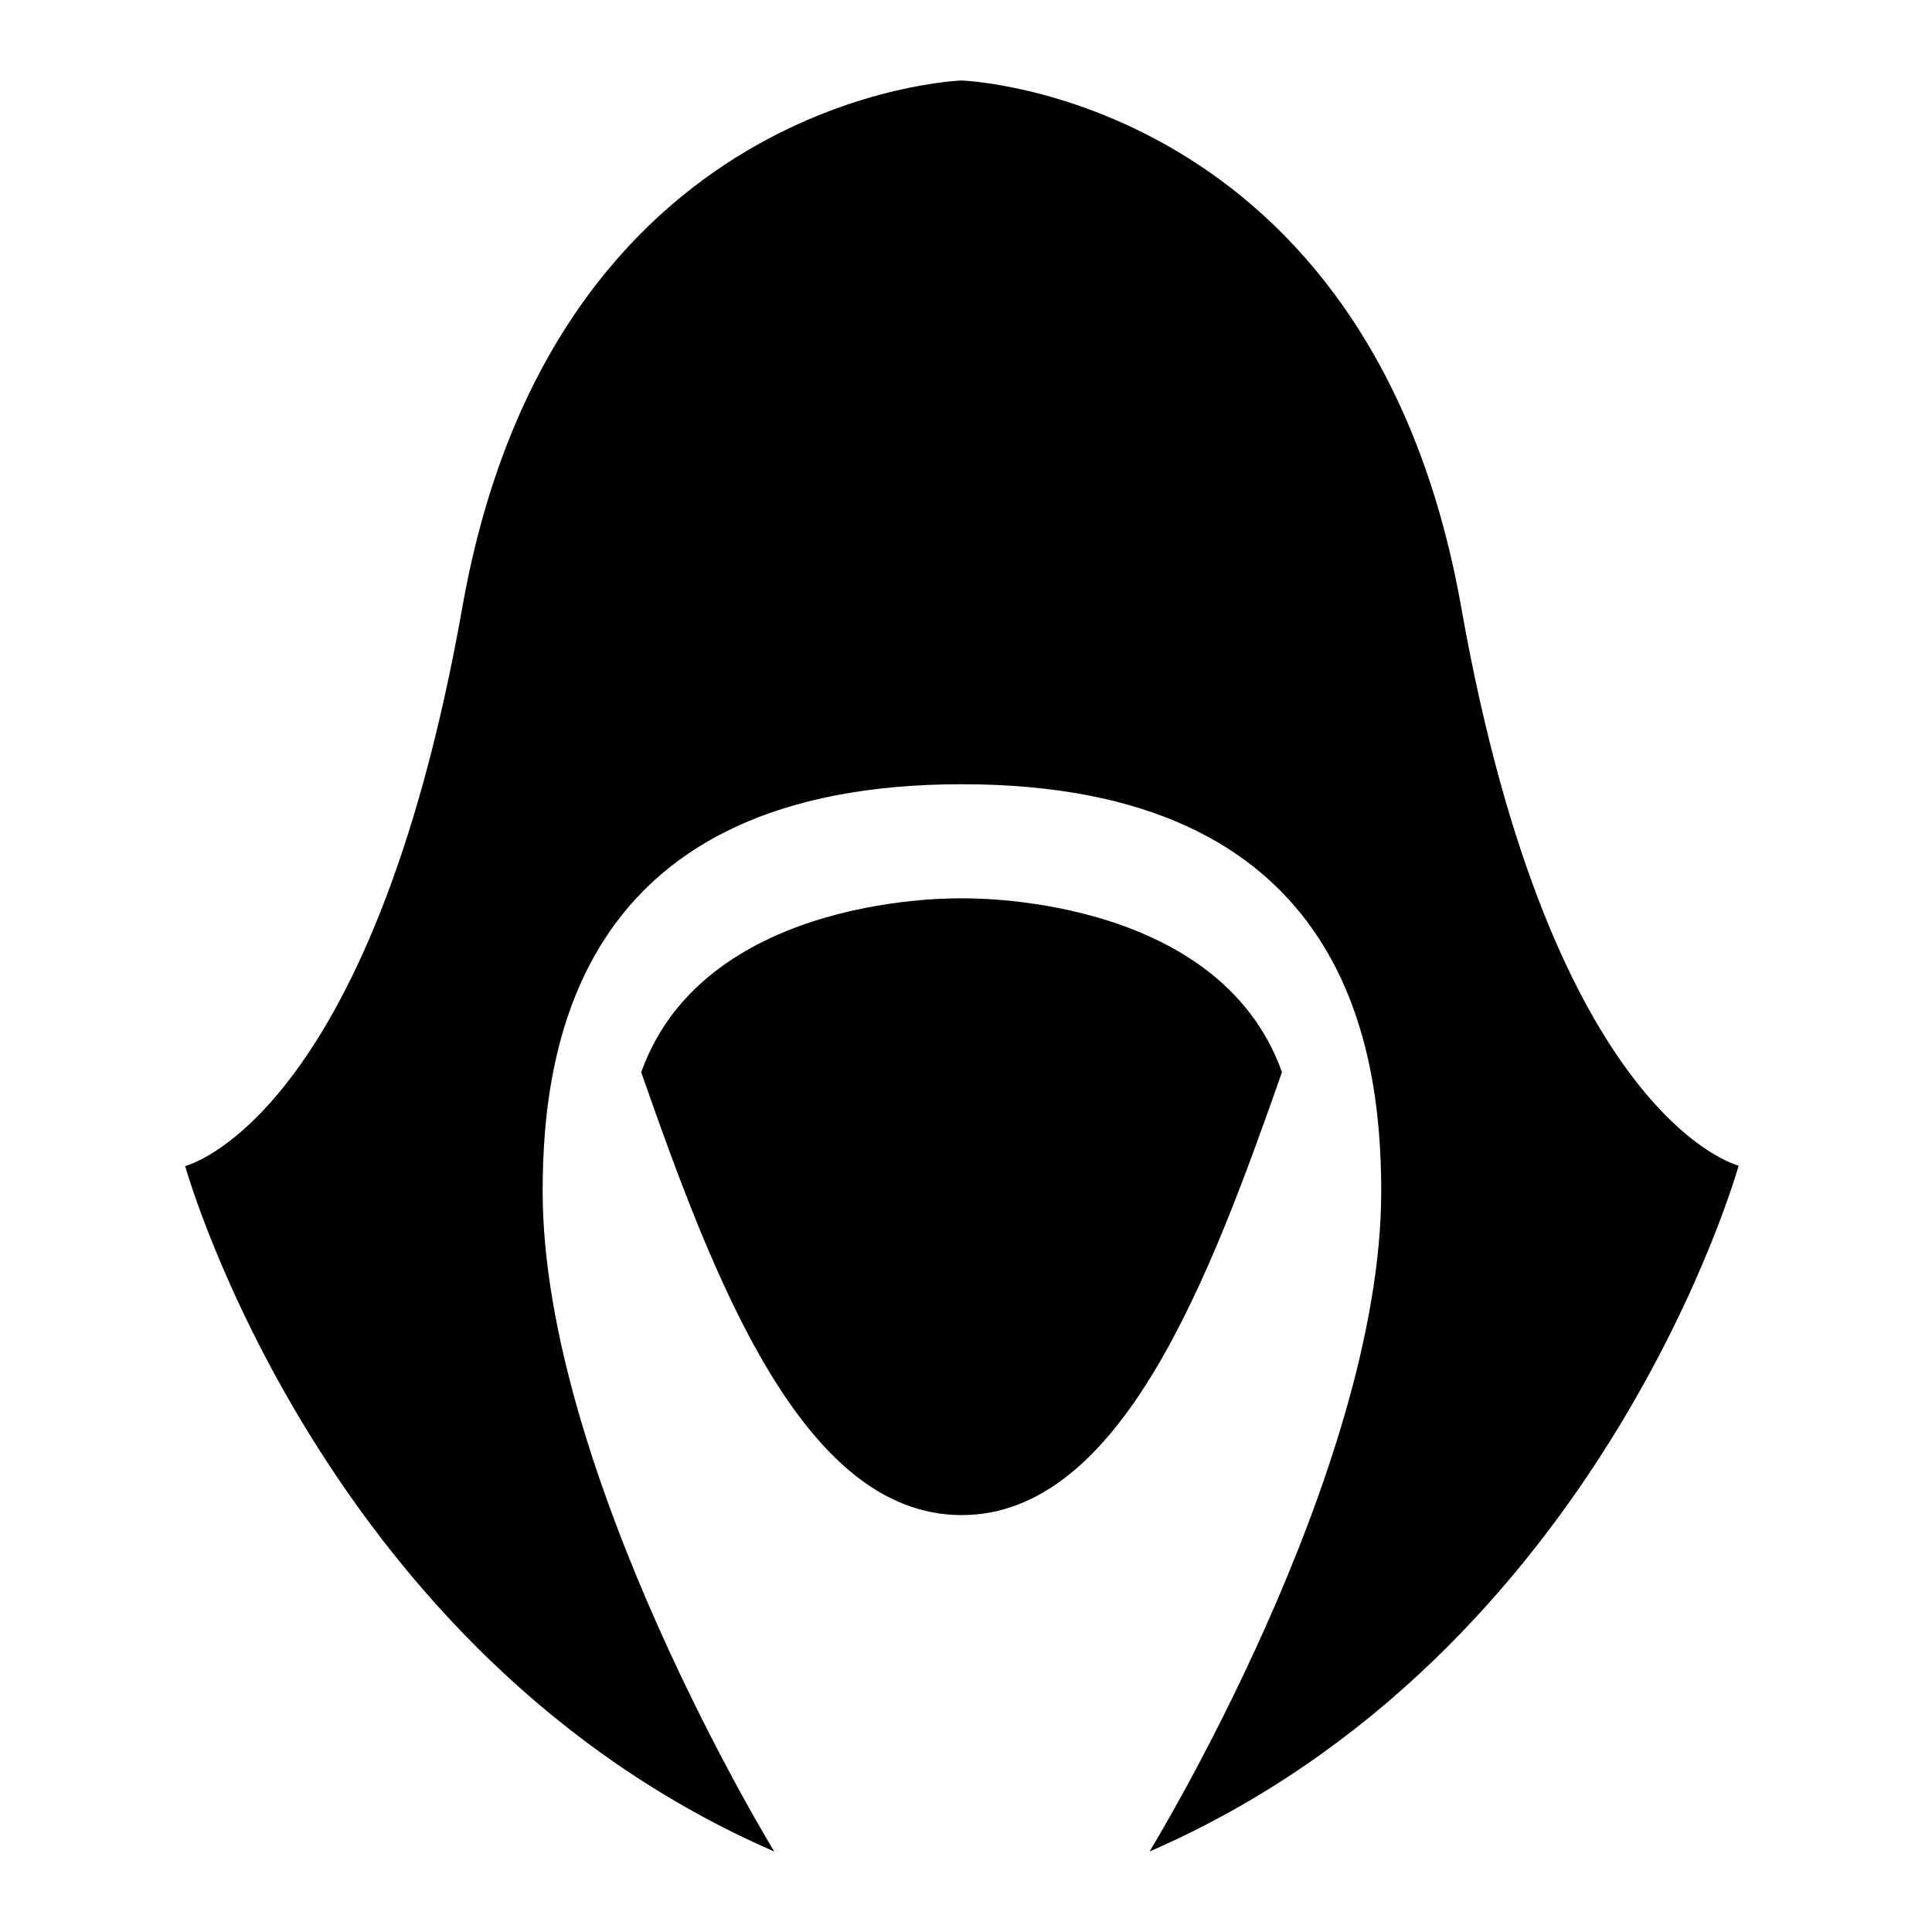 <svg width="24" height="24" viewBox="0 0 24 24" fill="current" xmlns="http://www.w3.org/2000/svg"><path fill-rule="evenodd" clip-rule="evenodd" d="M11.945 1C11.945 1 17.022 1.167 18.152 7.545C19.281 13.919 21.598 14.48 21.598 14.48C21.598 14.48 19.909 20.552 14.28 23C14.28 23 17.158 18.306 17.158 14.796C17.158 12.89 16.643 9.742 11.949 9.742C7.255 9.742 6.741 12.894 6.741 14.796C6.741 18.306 9.618 23 9.618 23C3.99 20.551 2.3 14.485 2.3 14.485C2.3 14.485 4.613 13.924 5.743 7.546C6.87 1.165 11.944 1 11.944 1H11.945ZM7.965 13.32C8.768 11.074 11.945 11.16 11.945 11.16C11.945 11.16 15.125 11.074 15.925 13.319C15.034 15.858 13.932 18.821 11.945 18.821C9.961 18.821 8.854 15.858 7.965 13.319V13.32Z" fill="current"/></svg>